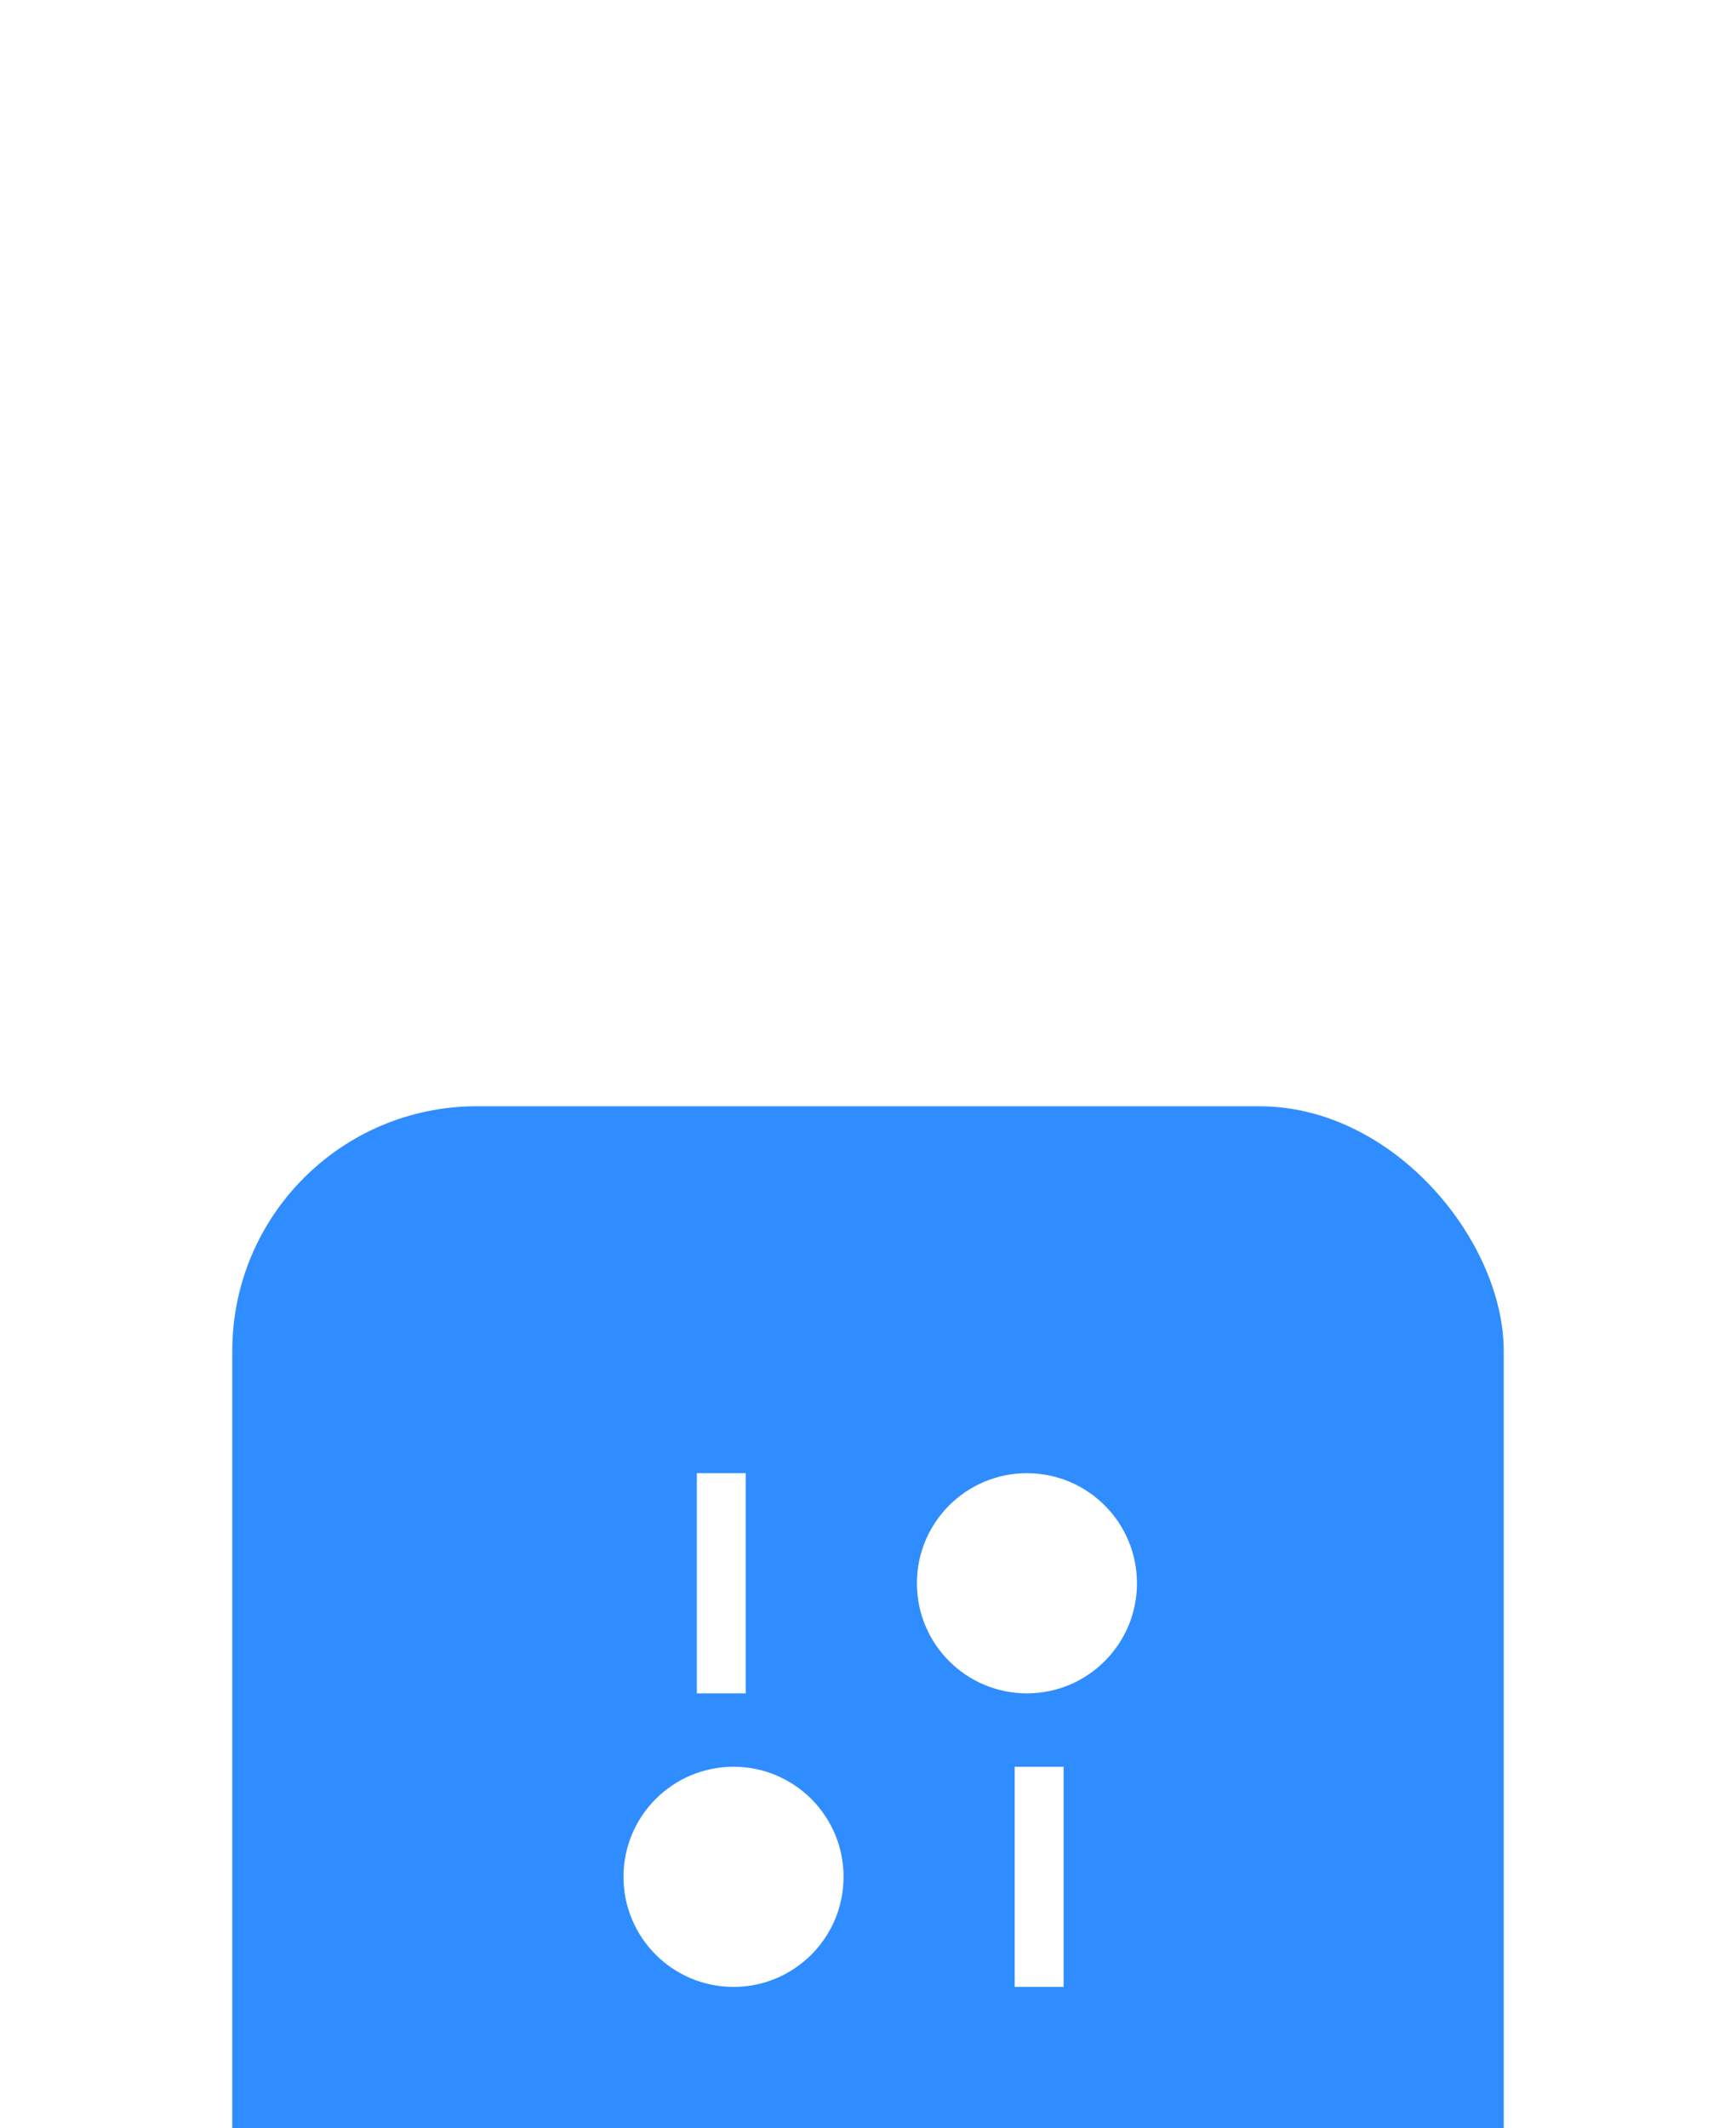 <svg width="71" height="87" viewBox="0 0 71 87" fill="none" xmlns="http://www.w3.org/2000/svg">
<g filter="url(#filter0_ddddd_4340_20373)">
<rect x="9.5" y="2.222" width="52" height="52" rx="10" fill="#308DFF"/>
<circle cx="30" cy="33.722" r="4.5" transform="rotate(-90 30 33.722)" fill="white"/>
<rect x="28.5" y="26.222" width="9" height="2" transform="rotate(-90 28.5 26.222)" fill="white"/>
<circle cx="42" cy="21.722" r="4.5" transform="rotate(90 42 21.722)" fill="white"/>
<rect x="43.5" y="29.222" width="9" height="2" transform="rotate(90 43.5 29.222)" fill="white"/>
</g>
<defs>
<filter id="filter0_ddddd_4340_20373" x="0.5" y="0.222" width="70" height="86" filterUnits="userSpaceOnUse" color-interpolation-filters="sRGB">
<feFlood flood-opacity="0" result="BackgroundImageFix"/>
<feColorMatrix in="SourceAlpha" type="matrix" values="0 0 0 0 0 0 0 0 0 0 0 0 0 0 0 0 0 0 127 0" result="hardAlpha"/>
<feOffset/>
<feColorMatrix type="matrix" values="0 0 0 0 0.188 0 0 0 0 0.553 0 0 0 0 1 0 0 0 0.1 0"/>
<feBlend mode="normal" in2="BackgroundImageFix" result="effect1_dropShadow_4340_20373"/>
<feColorMatrix in="SourceAlpha" type="matrix" values="0 0 0 0 0 0 0 0 0 0 0 0 0 0 0 0 0 0 127 0" result="hardAlpha"/>
<feOffset dy="1"/>
<feGaussianBlur stdDeviation="1.5"/>
<feColorMatrix type="matrix" values="0 0 0 0 0.188 0 0 0 0 0.553 0 0 0 0 1 0 0 0 0.1 0"/>
<feBlend mode="normal" in2="effect1_dropShadow_4340_20373" result="effect2_dropShadow_4340_20373"/>
<feColorMatrix in="SourceAlpha" type="matrix" values="0 0 0 0 0 0 0 0 0 0 0 0 0 0 0 0 0 0 127 0" result="hardAlpha"/>
<feOffset dy="6"/>
<feGaussianBlur stdDeviation="3"/>
<feColorMatrix type="matrix" values="0 0 0 0 0.188 0 0 0 0 0.553 0 0 0 0 1 0 0 0 0.09 0"/>
<feBlend mode="normal" in2="effect2_dropShadow_4340_20373" result="effect3_dropShadow_4340_20373"/>
<feColorMatrix in="SourceAlpha" type="matrix" values="0 0 0 0 0 0 0 0 0 0 0 0 0 0 0 0 0 0 127 0" result="hardAlpha"/>
<feOffset dy="13"/>
<feGaussianBlur stdDeviation="4"/>
<feColorMatrix type="matrix" values="0 0 0 0 0.188 0 0 0 0 0.553 0 0 0 0 1 0 0 0 0.05 0"/>
<feBlend mode="normal" in2="effect3_dropShadow_4340_20373" result="effect4_dropShadow_4340_20373"/>
<feColorMatrix in="SourceAlpha" type="matrix" values="0 0 0 0 0 0 0 0 0 0 0 0 0 0 0 0 0 0 127 0" result="hardAlpha"/>
<feOffset dy="23"/>
<feGaussianBlur stdDeviation="4.5"/>
<feColorMatrix type="matrix" values="0 0 0 0 0.188 0 0 0 0 0.553 0 0 0 0 1 0 0 0 0.01 0"/>
<feBlend mode="normal" in2="effect4_dropShadow_4340_20373" result="effect5_dropShadow_4340_20373"/>
<feBlend mode="normal" in="SourceGraphic" in2="effect5_dropShadow_4340_20373" result="shape"/>
</filter>
</defs>
</svg>
